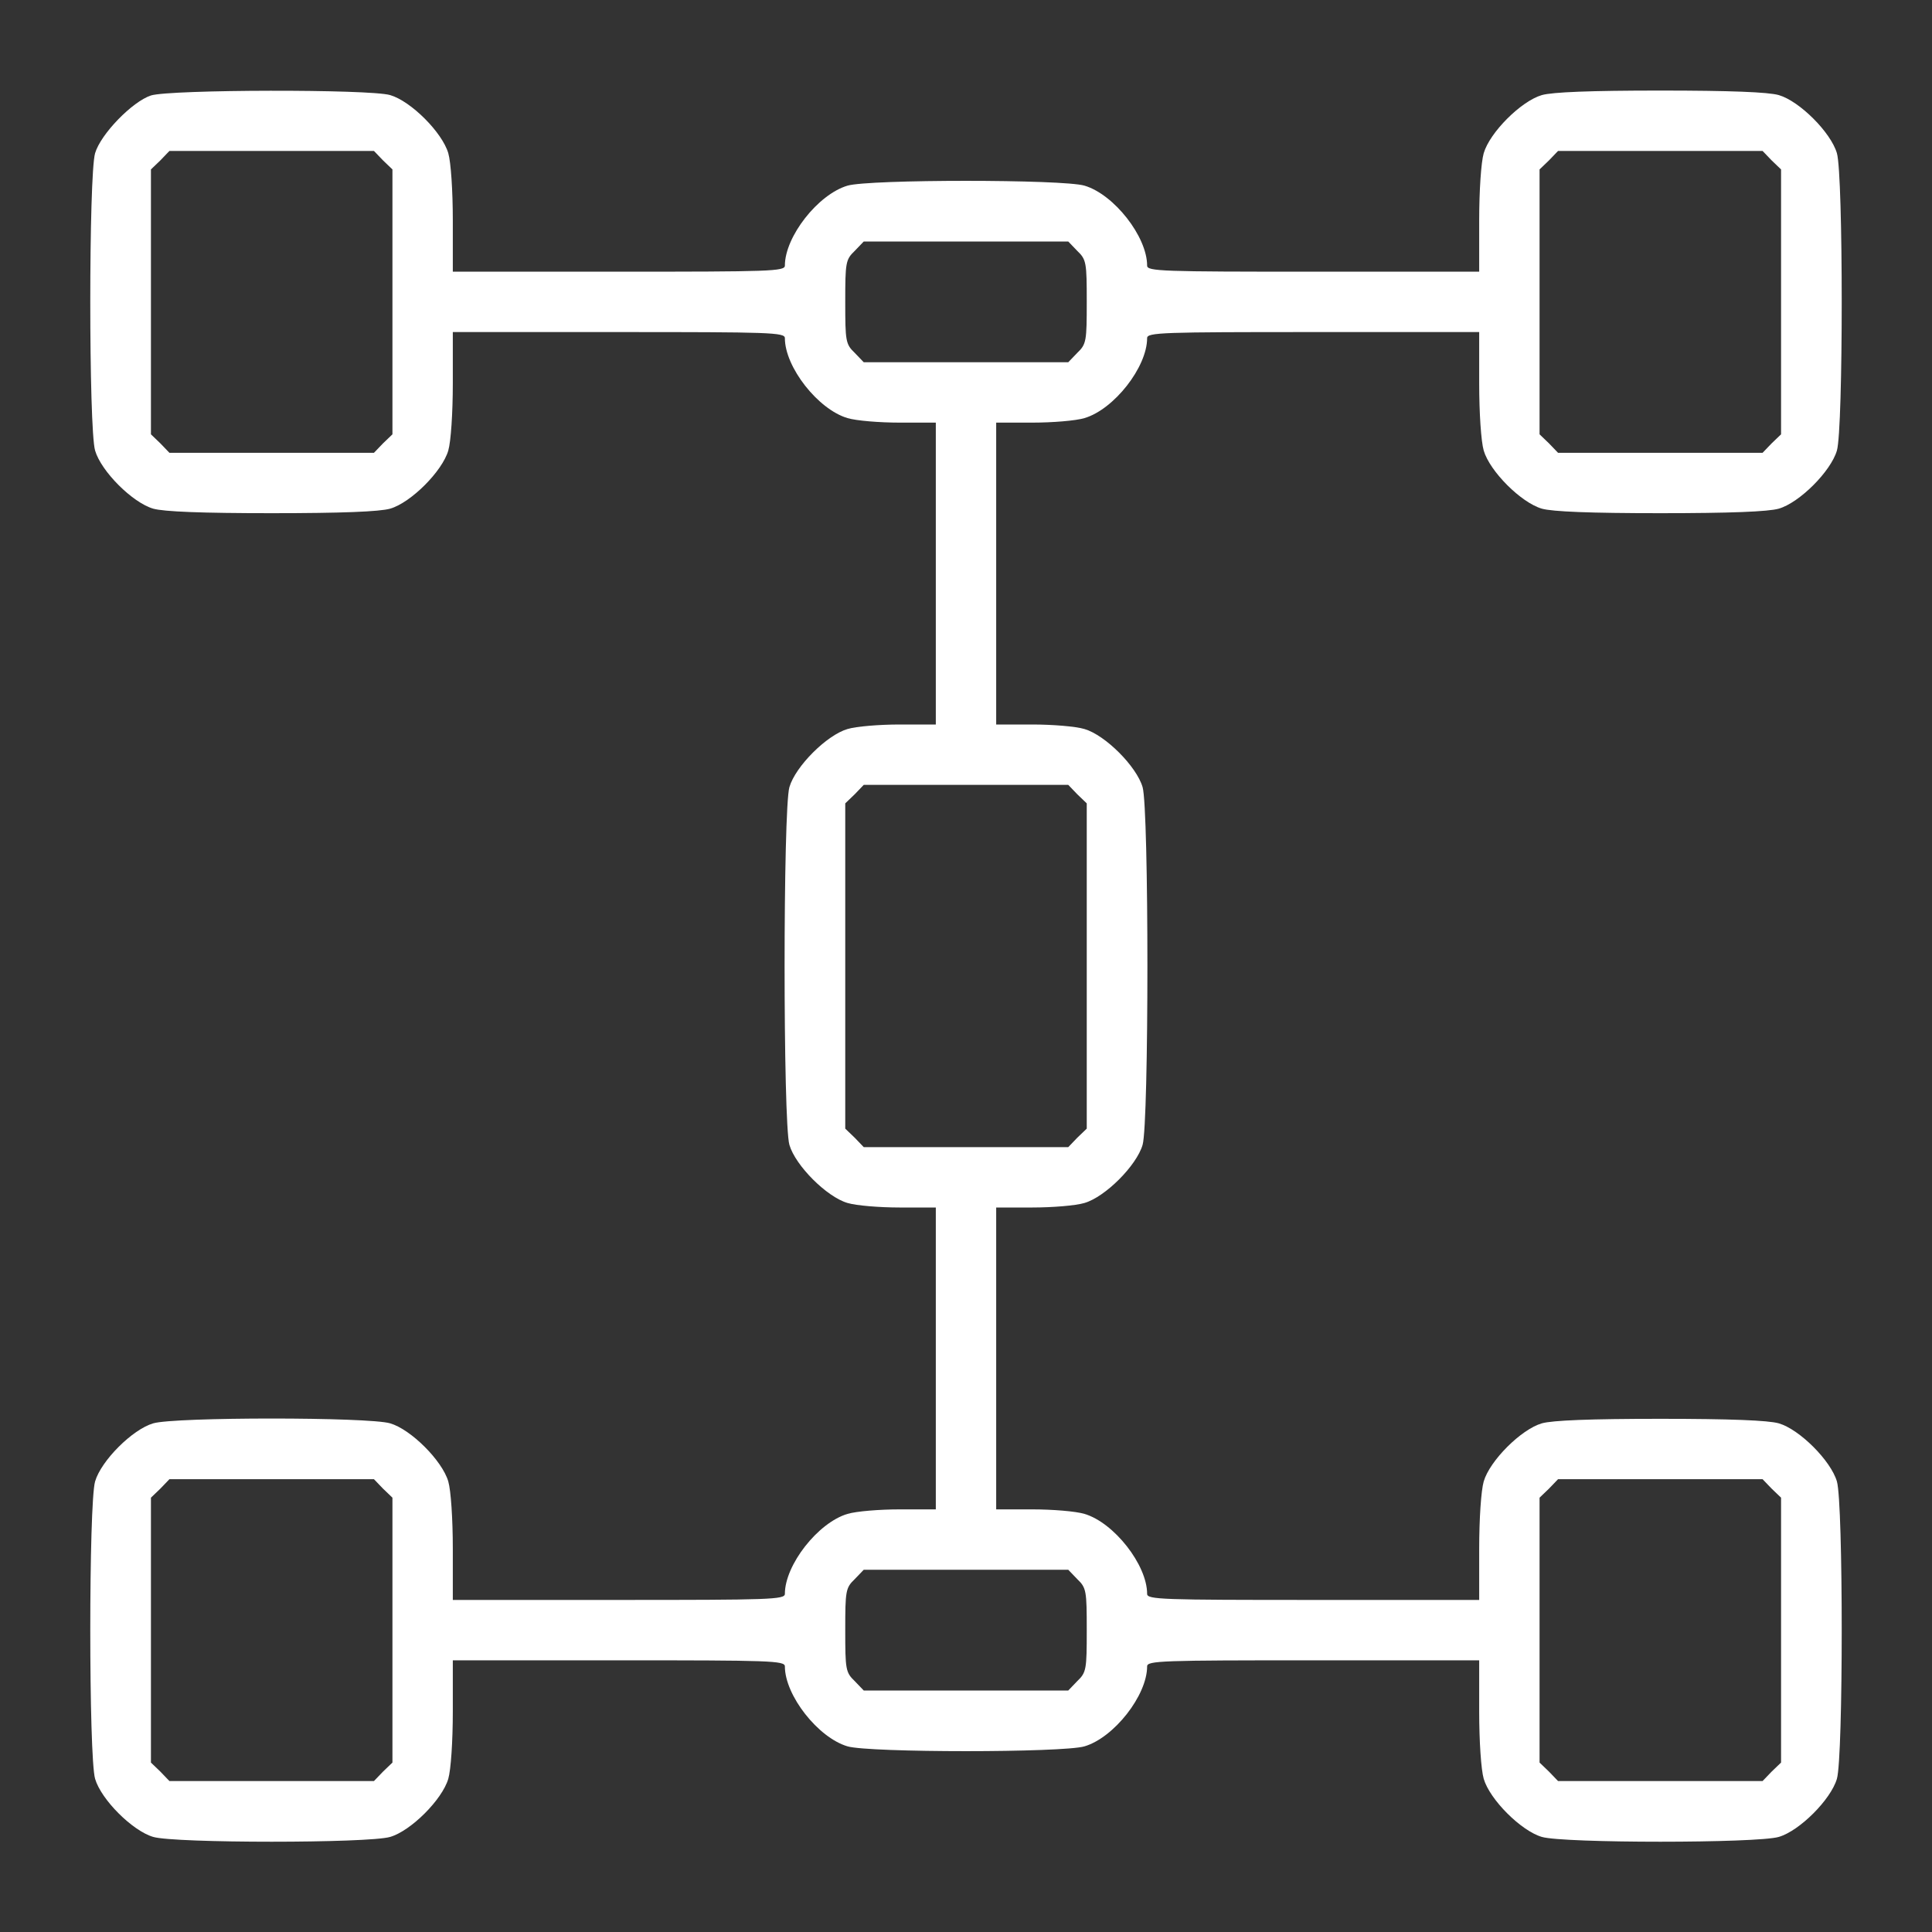 <?xml version="1.0" standalone="no"?>
<!DOCTYPE svg PUBLIC "-//W3C//DTD SVG 20010904//EN"
 "http://www.w3.org/TR/2001/REC-SVG-20010904/DTD/svg10.dtd">
<svg version="1.0" xmlns="http://www.w3.org/2000/svg"
 width="512pt" height="512pt" viewBox="0 0 512 512"
 preserveAspectRatio="xMidYMid meet">

<rect x="0" y="0" width="512" height="512" fill="#333333" stroke="none"/>

<g transform="translate(0,512) scale(0.1,-0.1)"
fill="#ffffff" stroke="none">
<path d="M400 4867 c-49 -16 -133 -102 -148 -153 -17 -58 -17 -730 0 -788 16
-55 99 -138 154 -154 28 -8 129 -12 314 -12 185 0 286 4 314 12 55 16 138 99
154 154 7 24 12 100 12 178 l0 136 440 0 c400 0 440 -1 440 -16 0 -77 88 -189
166 -212 23 -7 85 -12 138 -12 l96 0 0 -400 0 -400 -96 0 c-53 0 -115 -5 -138
-12 -55 -16 -138 -99 -154 -154 -17 -58 -17 -890 0 -948 16 -55 99 -138 154
-154 23 -7 85 -12 138 -12 l96 0 0 -400 0 -400 -96 0 c-53 0 -115 -5 -138 -12
-78 -23 -166 -135 -166 -212 0 -15 -40 -16 -440 -16 l-440 0 0 136 c0 78 -5
154 -12 178 -16 55 -99 138 -154 154 -57 17 -571 17 -628 0 -55 -16 -138 -99
-154 -154 -17 -58 -17 -730 0 -788 16 -55 99 -138 154 -154 57 -17 571 -17
628 0 55 16 138 99 154 154 7 24 12 100 12 178 l0 136 440 0 c400 0 440 -1
440 -16 0 -77 88 -189 166 -212 57 -17 571 -17 628 0 78 23 166 135 166 212 0
15 40 16 440 16 l440 0 0 -136 c0 -78 5 -154 12 -178 16 -55 99 -138 154 -154
57 -17 571 -17 628 0 55 16 138 99 154 154 17 58 17 730 0 788 -16 55 -99 138
-154 154 -28 8 -129 12 -314 12 -185 0 -286 -4 -314 -12 -55 -16 -138 -99
-154 -154 -7 -24 -12 -100 -12 -178 l0 -136 -440 0 c-400 0 -440 1 -440 16 0
77 -88 189 -166 212 -23 7 -85 12 -138 12 l-96 0 0 400 0 400 96 0 c53 0 115
5 138 12 55 16 138 99 154 154 17 58 17 890 0 948 -16 55 -99 138 -154 154
-23 7 -85 12 -138 12 l-96 0 0 400 0 400 96 0 c53 0 115 5 138 12 78 23 166
135 166 212 0 15 40 16 440 16 l440 0 0 -136 c0 -78 5 -154 12 -178 16 -55 99
-138 154 -154 28 -8 129 -12 314 -12 185 0 286 4 314 12 55 16 138 99 154 154
17 58 17 730 0 788 -16 55 -99 138 -154 154 -28 8 -129 12 -314 12 -185 0
-286 -4 -314 -12 -55 -16 -138 -99 -154 -154 -7 -24 -12 -100 -12 -178 l0
-136 -440 0 c-400 0 -440 1 -440 16 0 77 -88 189 -166 212 -57 17 -571 17
-628 0 -78 -23 -166 -135 -166 -212 0 -15 -40 -16 -440 -16 l-440 0 0 136 c0
78 -5 154 -12 178 -16 55 -99 138 -154 154 -54 16 -583 15 -634 -1z m615 -172
l25 -24 0 -351 0 -351 -25 -24 -24 -25 -271 0 -271 0 -24 25 -25 24 0 351 0
351 25 24 24 25 271 0 271 0 24 -25z m3680 0 l25 -24 0 -351 0 -351 -25 -24
-24 -25 -271 0 -271 0 -24 25 -25 24 0 351 0 351 25 24 24 25 271 0 271 0 24
-25z m-1840 -240 c24 -23 25 -31 25 -135 0 -104 -1 -112 -25 -135 l-24 -25
-271 0 -271 0 -24 25 c-24 23 -25 31 -25 135 0 104 1 112 25 135 l24 25 271 0
271 0 24 -25z m0 -1440 l25 -24 0 -431 0 -431 -25 -24 -24 -25 -271 0 -271 0
-24 25 -25 24 0 431 0 431 25 24 24 25 271 0 271 0 24 -25z m-1840 -1840 l25
-24 0 -351 0 -351 -25 -24 -24 -25 -271 0 -271 0 -24 25 -25 24 0 351 0 351
25 24 24 25 271 0 271 0 24 -25z m3680 0 l25 -24 0 -351 0 -351 -25 -24 -24
-25 -271 0 -271 0 -24 25 -25 24 0 351 0 351 25 24 24 25 271 0 271 0 24 -25z
m-1840 -240 c24 -23 25 -31 25 -135 0 -104 -1 -112 -25 -135 l-24 -25 -271 0
-271 0 -24 25 c-24 23 -25 31 -25 135 0 104 1 112 25 135 l24 25 271 0 271 0
24 -25z"/>
</g>
</svg>
